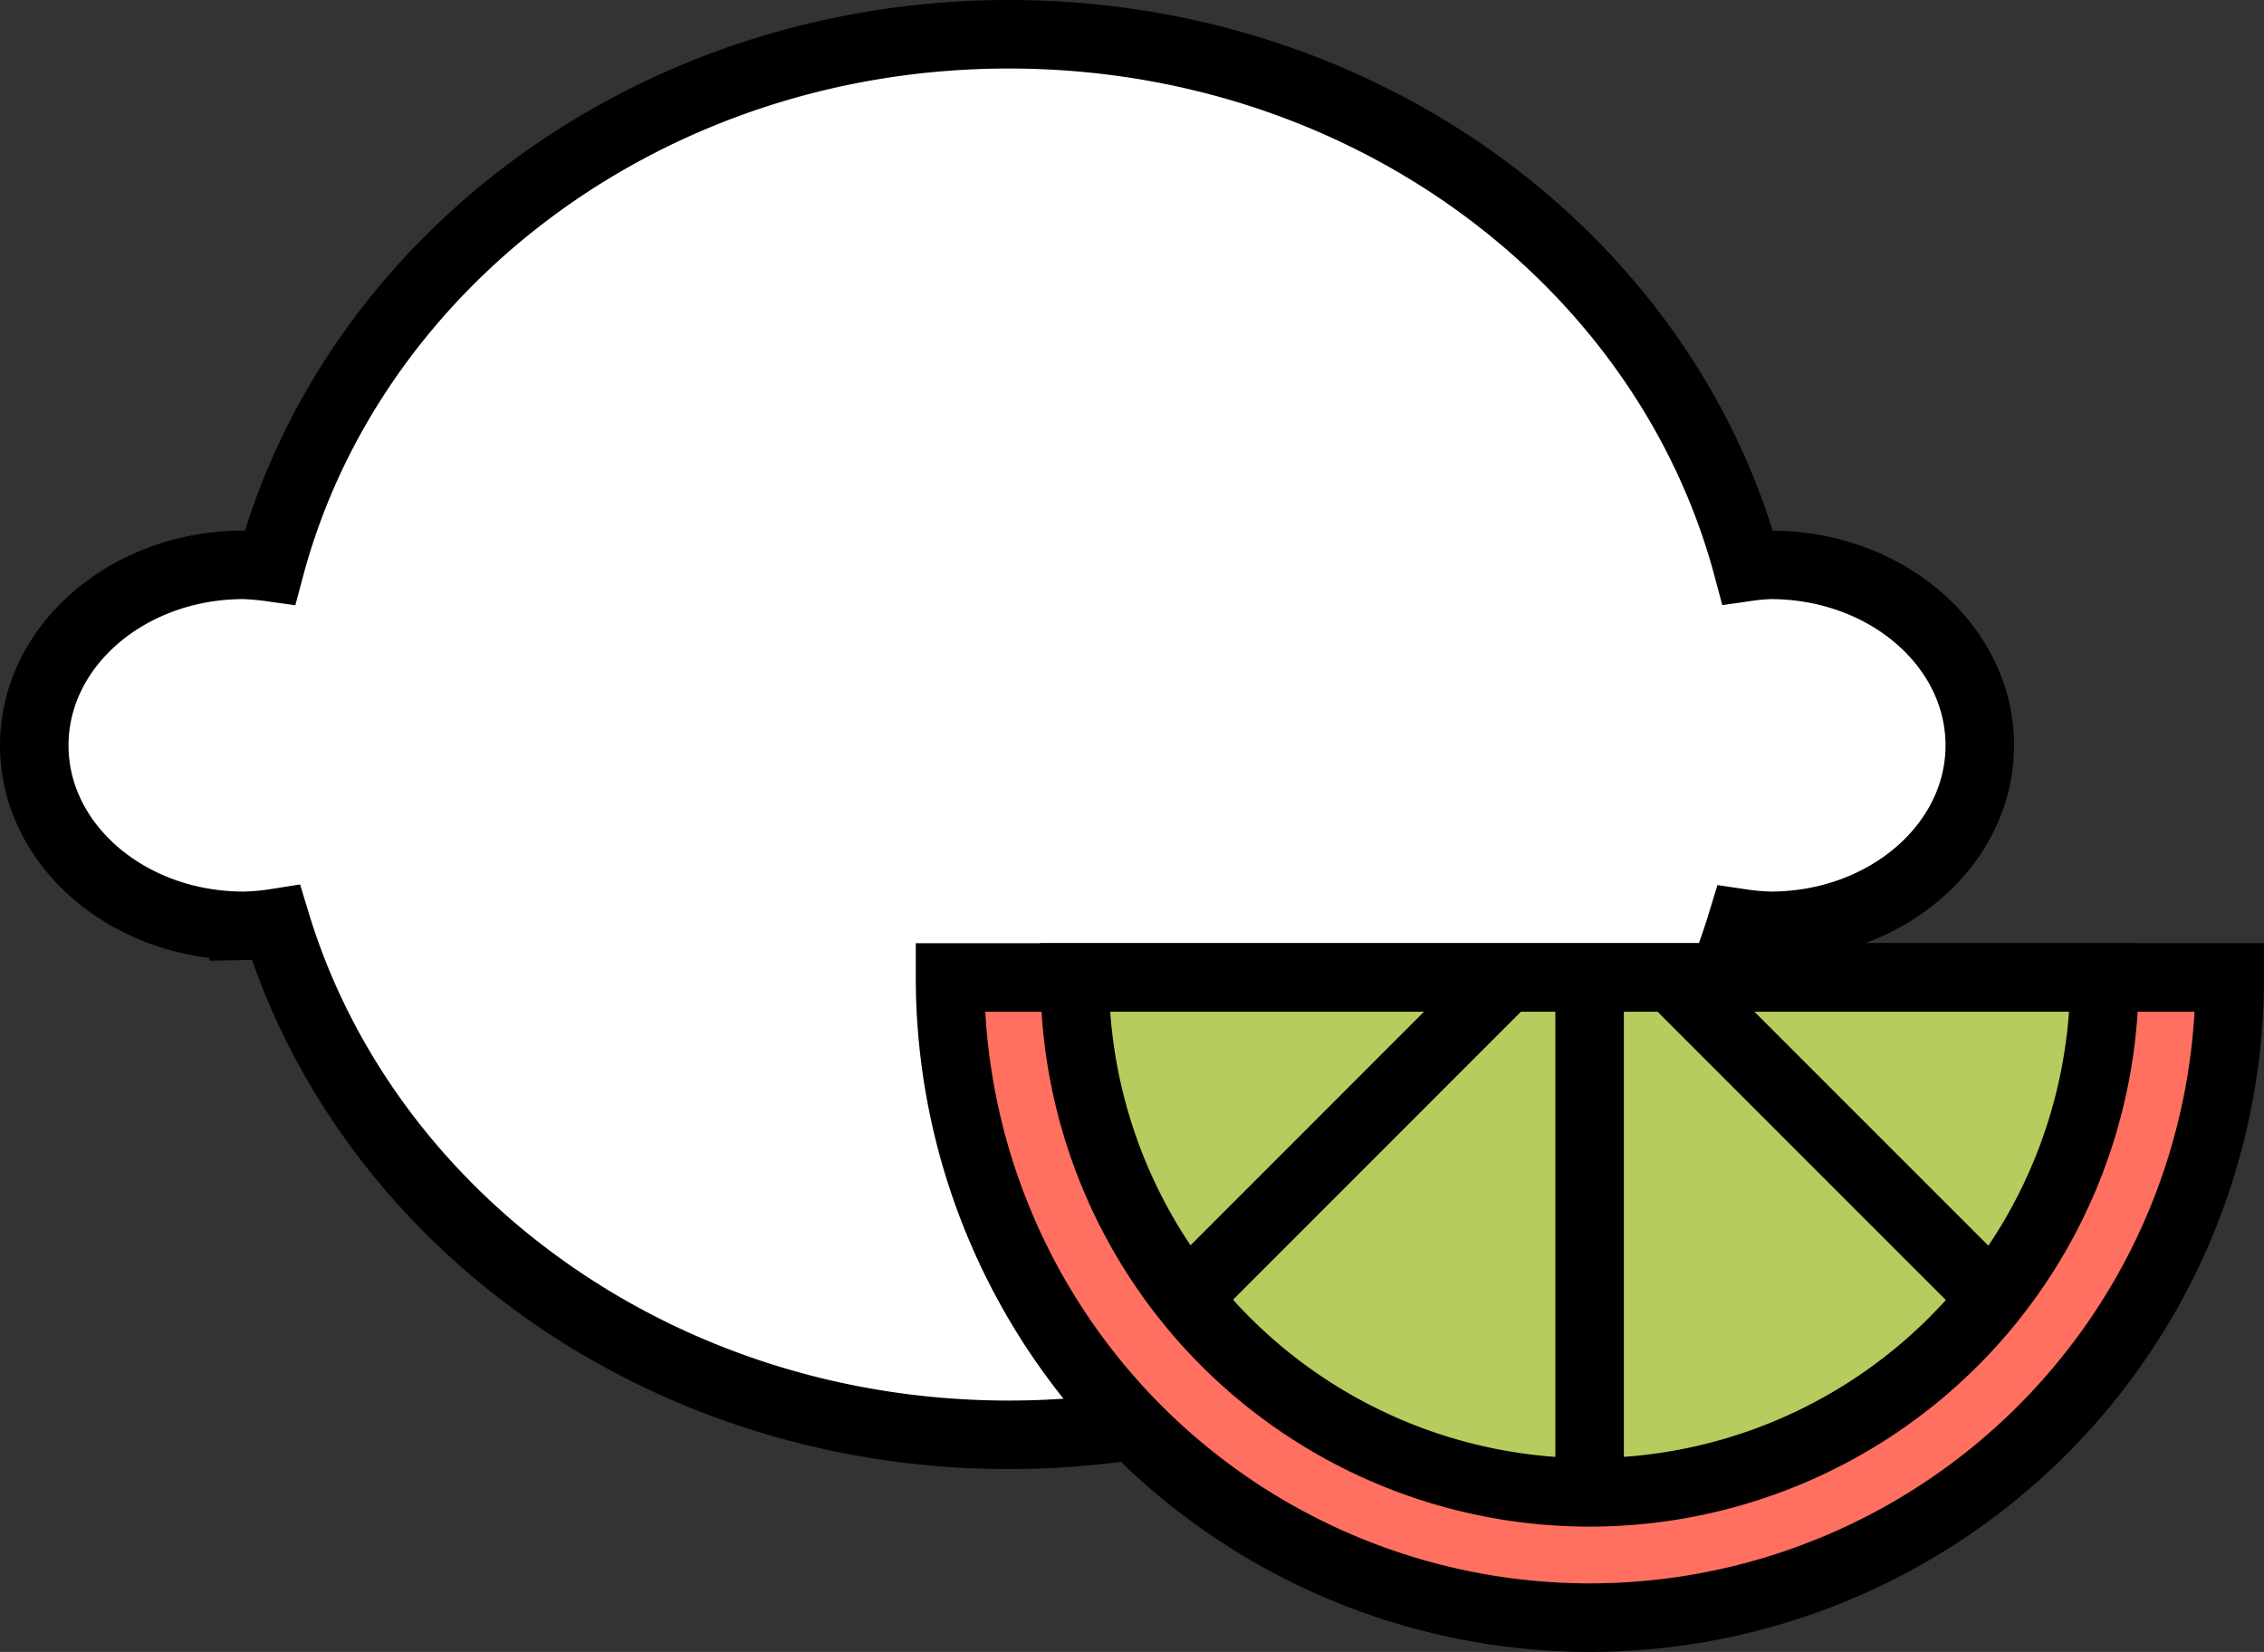 <svg id="lemon" xmlns="http://www.w3.org/2000/svg" viewBox="0 0 198.27 144.65"><rect x="0" y="0" width="198.27" height="144.65" fill="#333333" stroke="none"/><defs><style>.cls-1{fill:#fff;}.cls-1,.cls-2,.cls-3{stroke:#000;stroke-miterlimit:10;stroke-width:6px;}.cls-2{fill:#ff7061;}.cls-3{fill:#b7cc5e;}</style></defs><title>lemon_color</title><path class="cls-1" d="M855.84,981.19a19,19,0,0,0-2,.18c-7.17-26.77-33.37-46.64-64.69-46.64s-57.54,19.89-64.7,46.66a22,22,0,0,0-2.31-.2c-10.13,0-18.34,7.08-18.34,15.81s8.21,15.8,18.34,15.8a20.25,20.25,0,0,0,2.83-.25c7.85,25.84,33.57,44.82,64.18,44.82s56.31-19,64.17-44.79a20.88,20.88,0,0,0,2.52.22c10.13,0,18.34-7.08,18.34-15.8S866,981.19,855.84,981.19Z" transform="translate(-700.8 -931.73)"/><path class="cls-2" d="M840,1073.38a56.06,56.06,0,0,0,56.07-56.06H784A56.06,56.06,0,0,0,840,1073.38Z" transform="translate(-700.8 -931.73)"/><path class="cls-3" d="M840,1062.41a45.1,45.1,0,0,0,45.1-45.09H794.92A45.09,45.09,0,0,0,840,1062.41Z" transform="translate(-700.8 -931.73)"/><line class="cls-1" x1="103.93" y1="113.62" x2="132.08" y2="85.46"/><line class="cls-1" x1="139.21" y1="85.59" x2="139.21" y2="130.68"/><line class="cls-1" x1="146.27" y1="85.46" x2="174.43" y2="113.62"/></svg>